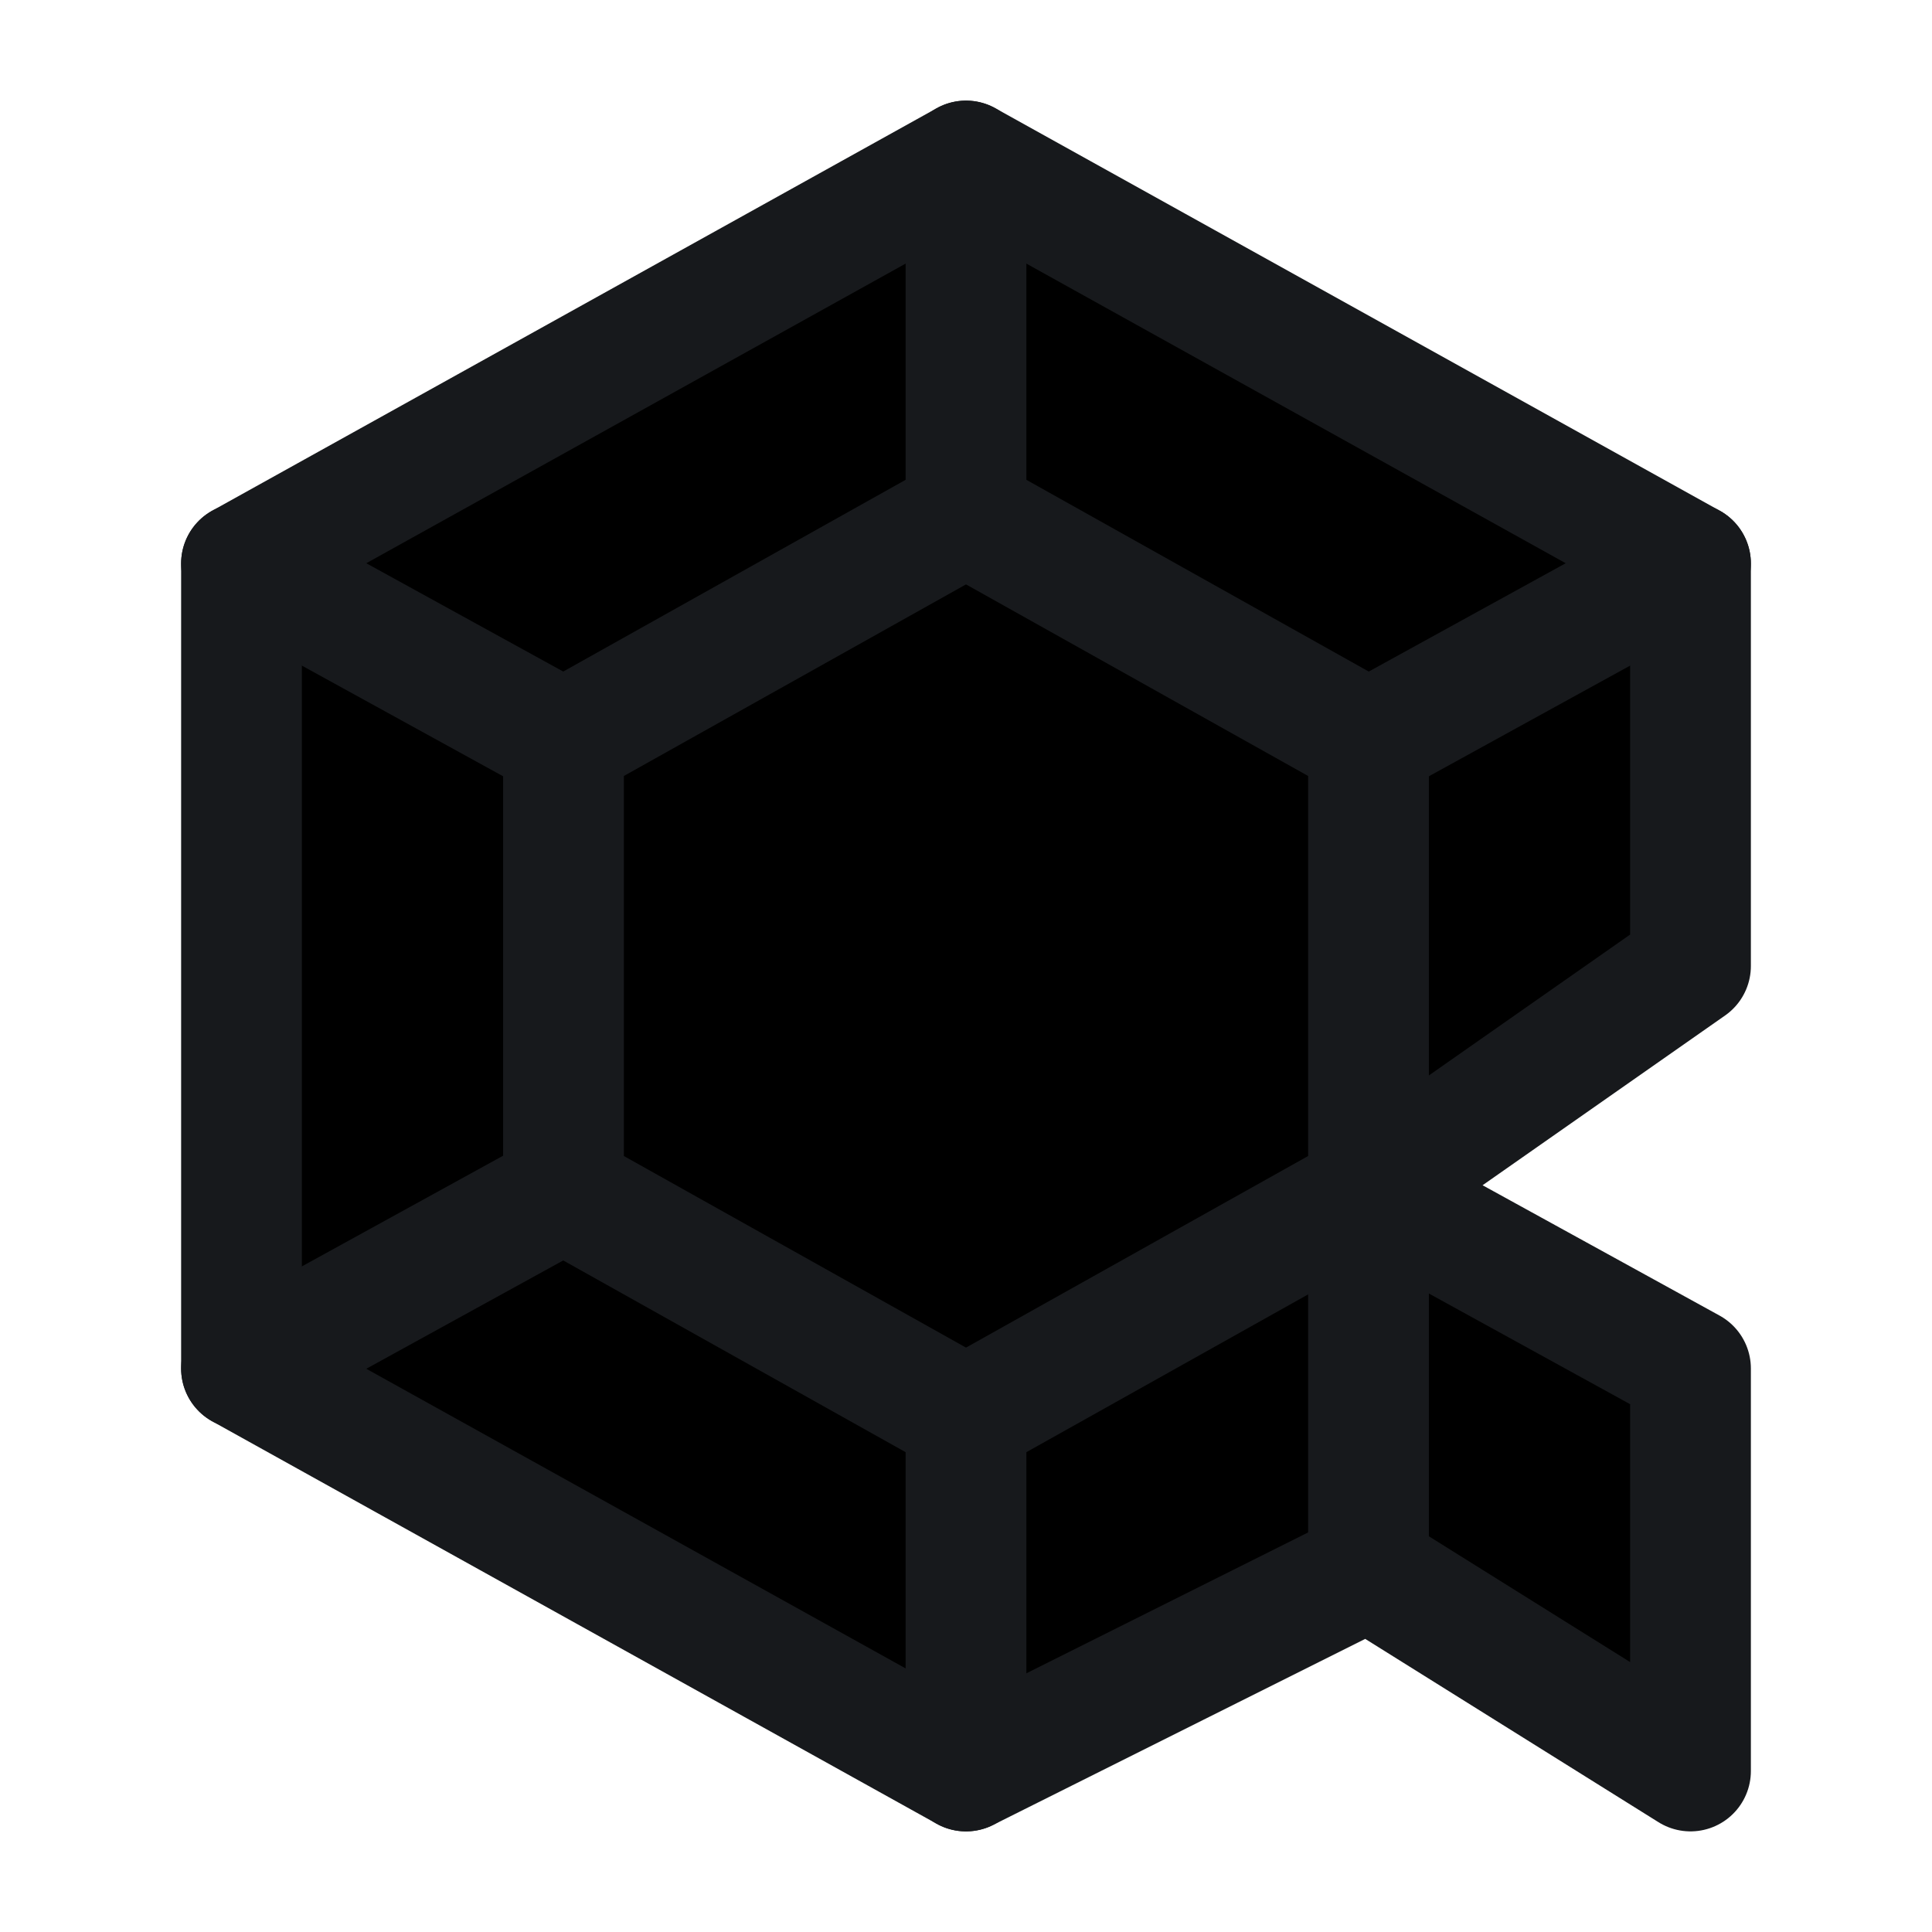 <svg width="24" height="24" viewBox="0 0 24 24"  xmlns="http://www.w3.org/2000/svg">
<path d="M12 2L3 7V17L12 22L17 19.5L21 22V17L17 14.8L21 12V7L12 2Z" stroke="#17191C" stroke-width="1.5" stroke-miterlimit="10" stroke-linecap="round" stroke-linejoin="round"/>
<path d="M12 6.4L7 9.2V14.8L12 17.6L17 14.8V9.2L12 6.4Z" stroke="#17191C" stroke-width="1.5" stroke-miterlimit="10" stroke-linecap="round" stroke-linejoin="round"/>
<path d="M3 7L7 9.2" stroke="#17191C" stroke-width="1.5" stroke-miterlimit="10" stroke-linecap="round" stroke-linejoin="round"/>
<path d="M3 17L7 14.8" stroke="#17191C" stroke-width="1.5" stroke-miterlimit="10" stroke-linecap="round" stroke-linejoin="round"/>
<path d="M21 7L17 9.2" stroke="#17191C" stroke-width="1.5" stroke-miterlimit="10" stroke-linecap="round" stroke-linejoin="round"/>
<path d="M12 6V2" stroke="#17191C" stroke-width="1.5" stroke-miterlimit="10" stroke-linecap="round" stroke-linejoin="round"/>
<path d="M12 22V18" stroke="#17191C" stroke-width="1.5" stroke-miterlimit="10" stroke-linecap="round" stroke-linejoin="round"/>
<path d="M17 20V15" stroke="#17191C" stroke-width="1.5" stroke-miterlimit="10"/>
</svg>
